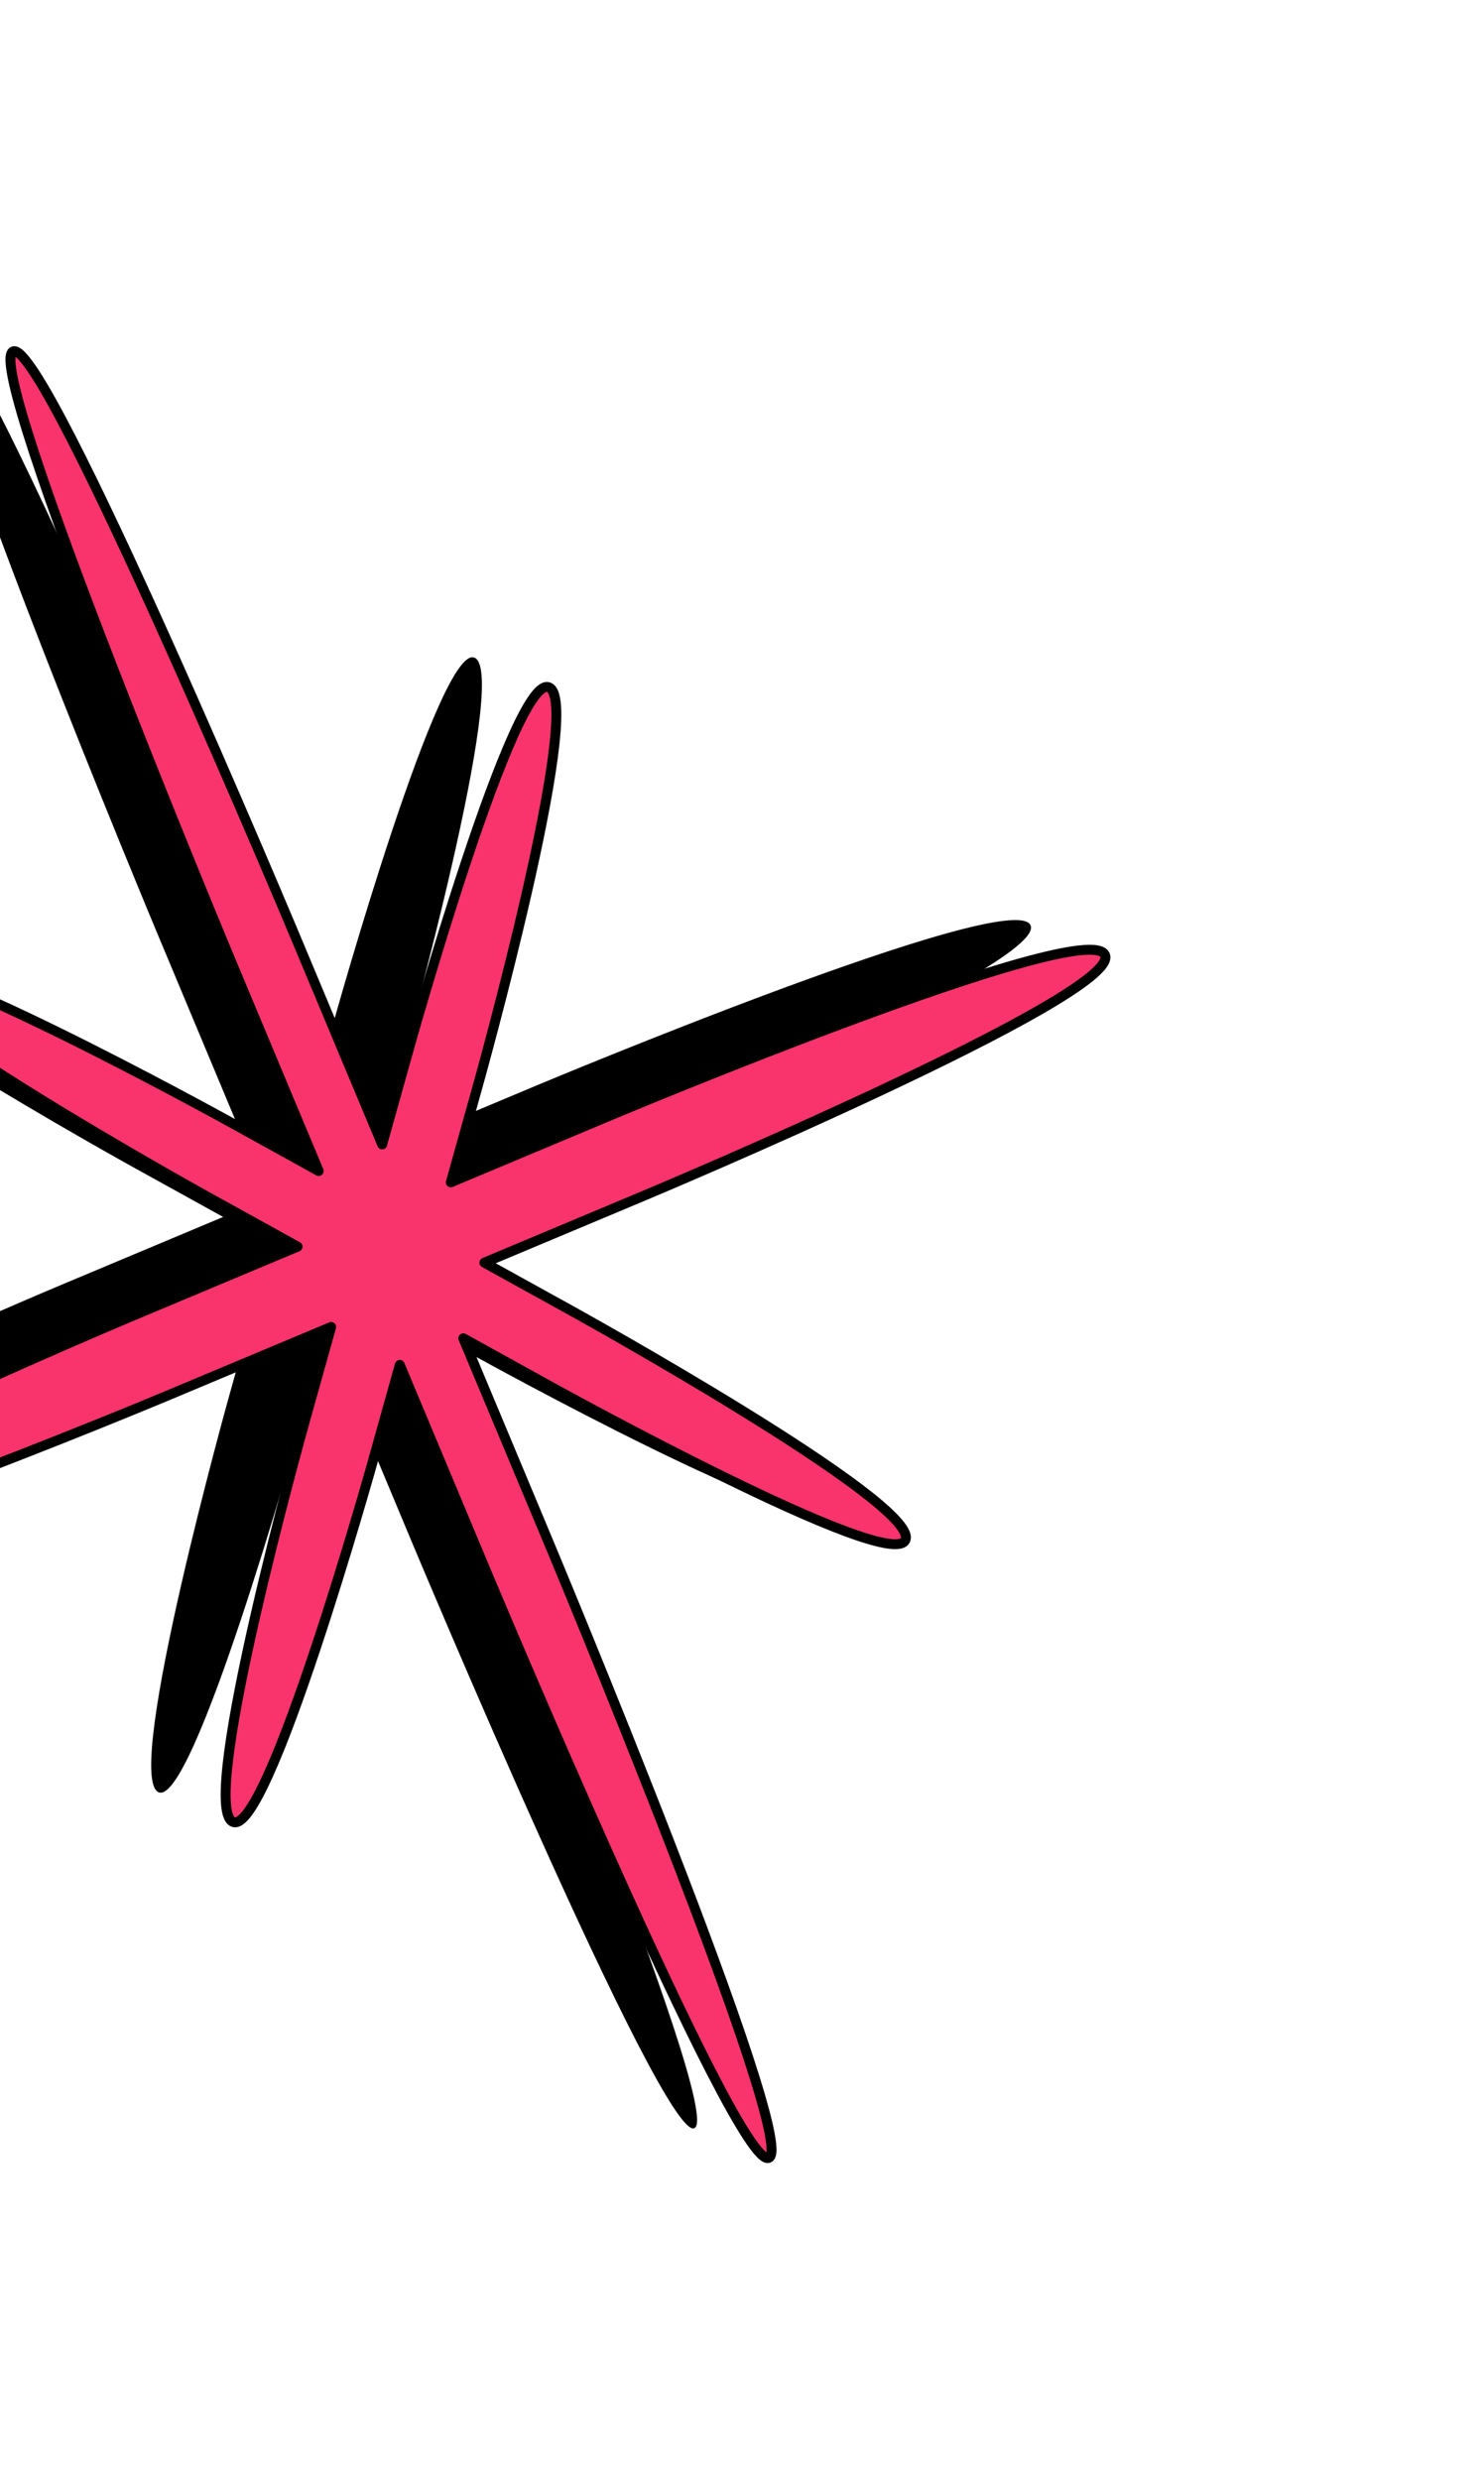 <svg width="352" height="588" viewBox="0 0 352 588" fill="none" xmlns="http://www.w3.org/2000/svg">
<path d="M-94.283 361.448C-90.299 370.968 22.604 323.623 22.604 323.623L60.894 307.566L54.413 330.739C54.413 330.739 29.347 420.362 37.486 424.861C45.625 429.359 70.691 339.736 70.691 339.736L77.171 316.563L97.43 364.979C97.43 364.979 157.165 507.74 164.693 504.583C172.222 501.426 112.487 358.665 112.487 358.665L92.228 310.249L113.272 321.88C113.272 321.88 194.66 366.862 197.167 357.9C199.674 348.938 118.285 303.955 118.285 303.955L97.242 292.324L135.532 276.268C135.532 276.268 248.435 228.923 244.452 219.403C240.469 209.884 127.565 257.229 127.565 257.229L89.275 273.285L95.756 250.113C95.756 250.113 120.822 160.489 112.683 155.991C104.544 151.493 79.479 241.116 79.479 241.116L72.998 264.289L52.739 215.873C52.739 215.873 -6.996 73.112 -14.524 76.269C-22.053 79.426 37.682 222.187 37.682 222.187L57.941 270.603L36.897 258.972C36.897 258.972 -44.491 213.989 -46.998 222.952C-49.504 231.914 31.884 276.897 31.884 276.897L52.928 288.527L14.638 304.584C14.638 304.584 -98.266 351.929 -94.283 361.448Z" fill="black"/>
<path d="M-76.626 368.484C-72.643 378.003 40.26 330.659 40.26 330.659L78.55 314.602L72.069 337.775C72.069 337.775 47.004 427.398 55.142 431.896C63.281 436.395 88.347 346.771 88.347 346.771L94.828 323.599L115.086 372.014C115.086 372.014 174.821 514.775 182.35 511.618C189.878 508.461 130.143 365.7 130.143 365.7L109.885 317.285L130.928 328.915C130.928 328.915 212.317 373.898 214.823 364.936C217.33 355.973 135.942 310.991 135.942 310.991L114.898 299.36L153.188 283.304C153.188 283.304 266.091 235.959 262.108 226.439C258.125 216.92 145.221 264.265 145.221 264.265L106.932 280.321L113.413 257.148C113.413 257.148 138.478 167.525 130.339 163.027C122.201 158.529 97.135 248.152 97.135 248.152L90.654 271.325L70.396 222.909C70.396 222.909 10.661 80.148 3.132 83.305C-4.396 86.462 55.339 229.223 55.339 229.223L75.597 277.639L54.553 266.008C54.553 266.008 -26.835 221.025 -29.341 229.987C-31.848 238.95 49.54 283.933 49.54 283.933L70.584 295.563L32.294 311.62C32.294 311.62 -80.61 358.965 -76.626 368.484Z" fill="#F9346C" stroke="black" stroke-width="2.35" stroke-linecap="round" stroke-linejoin="round"/>
</svg>
